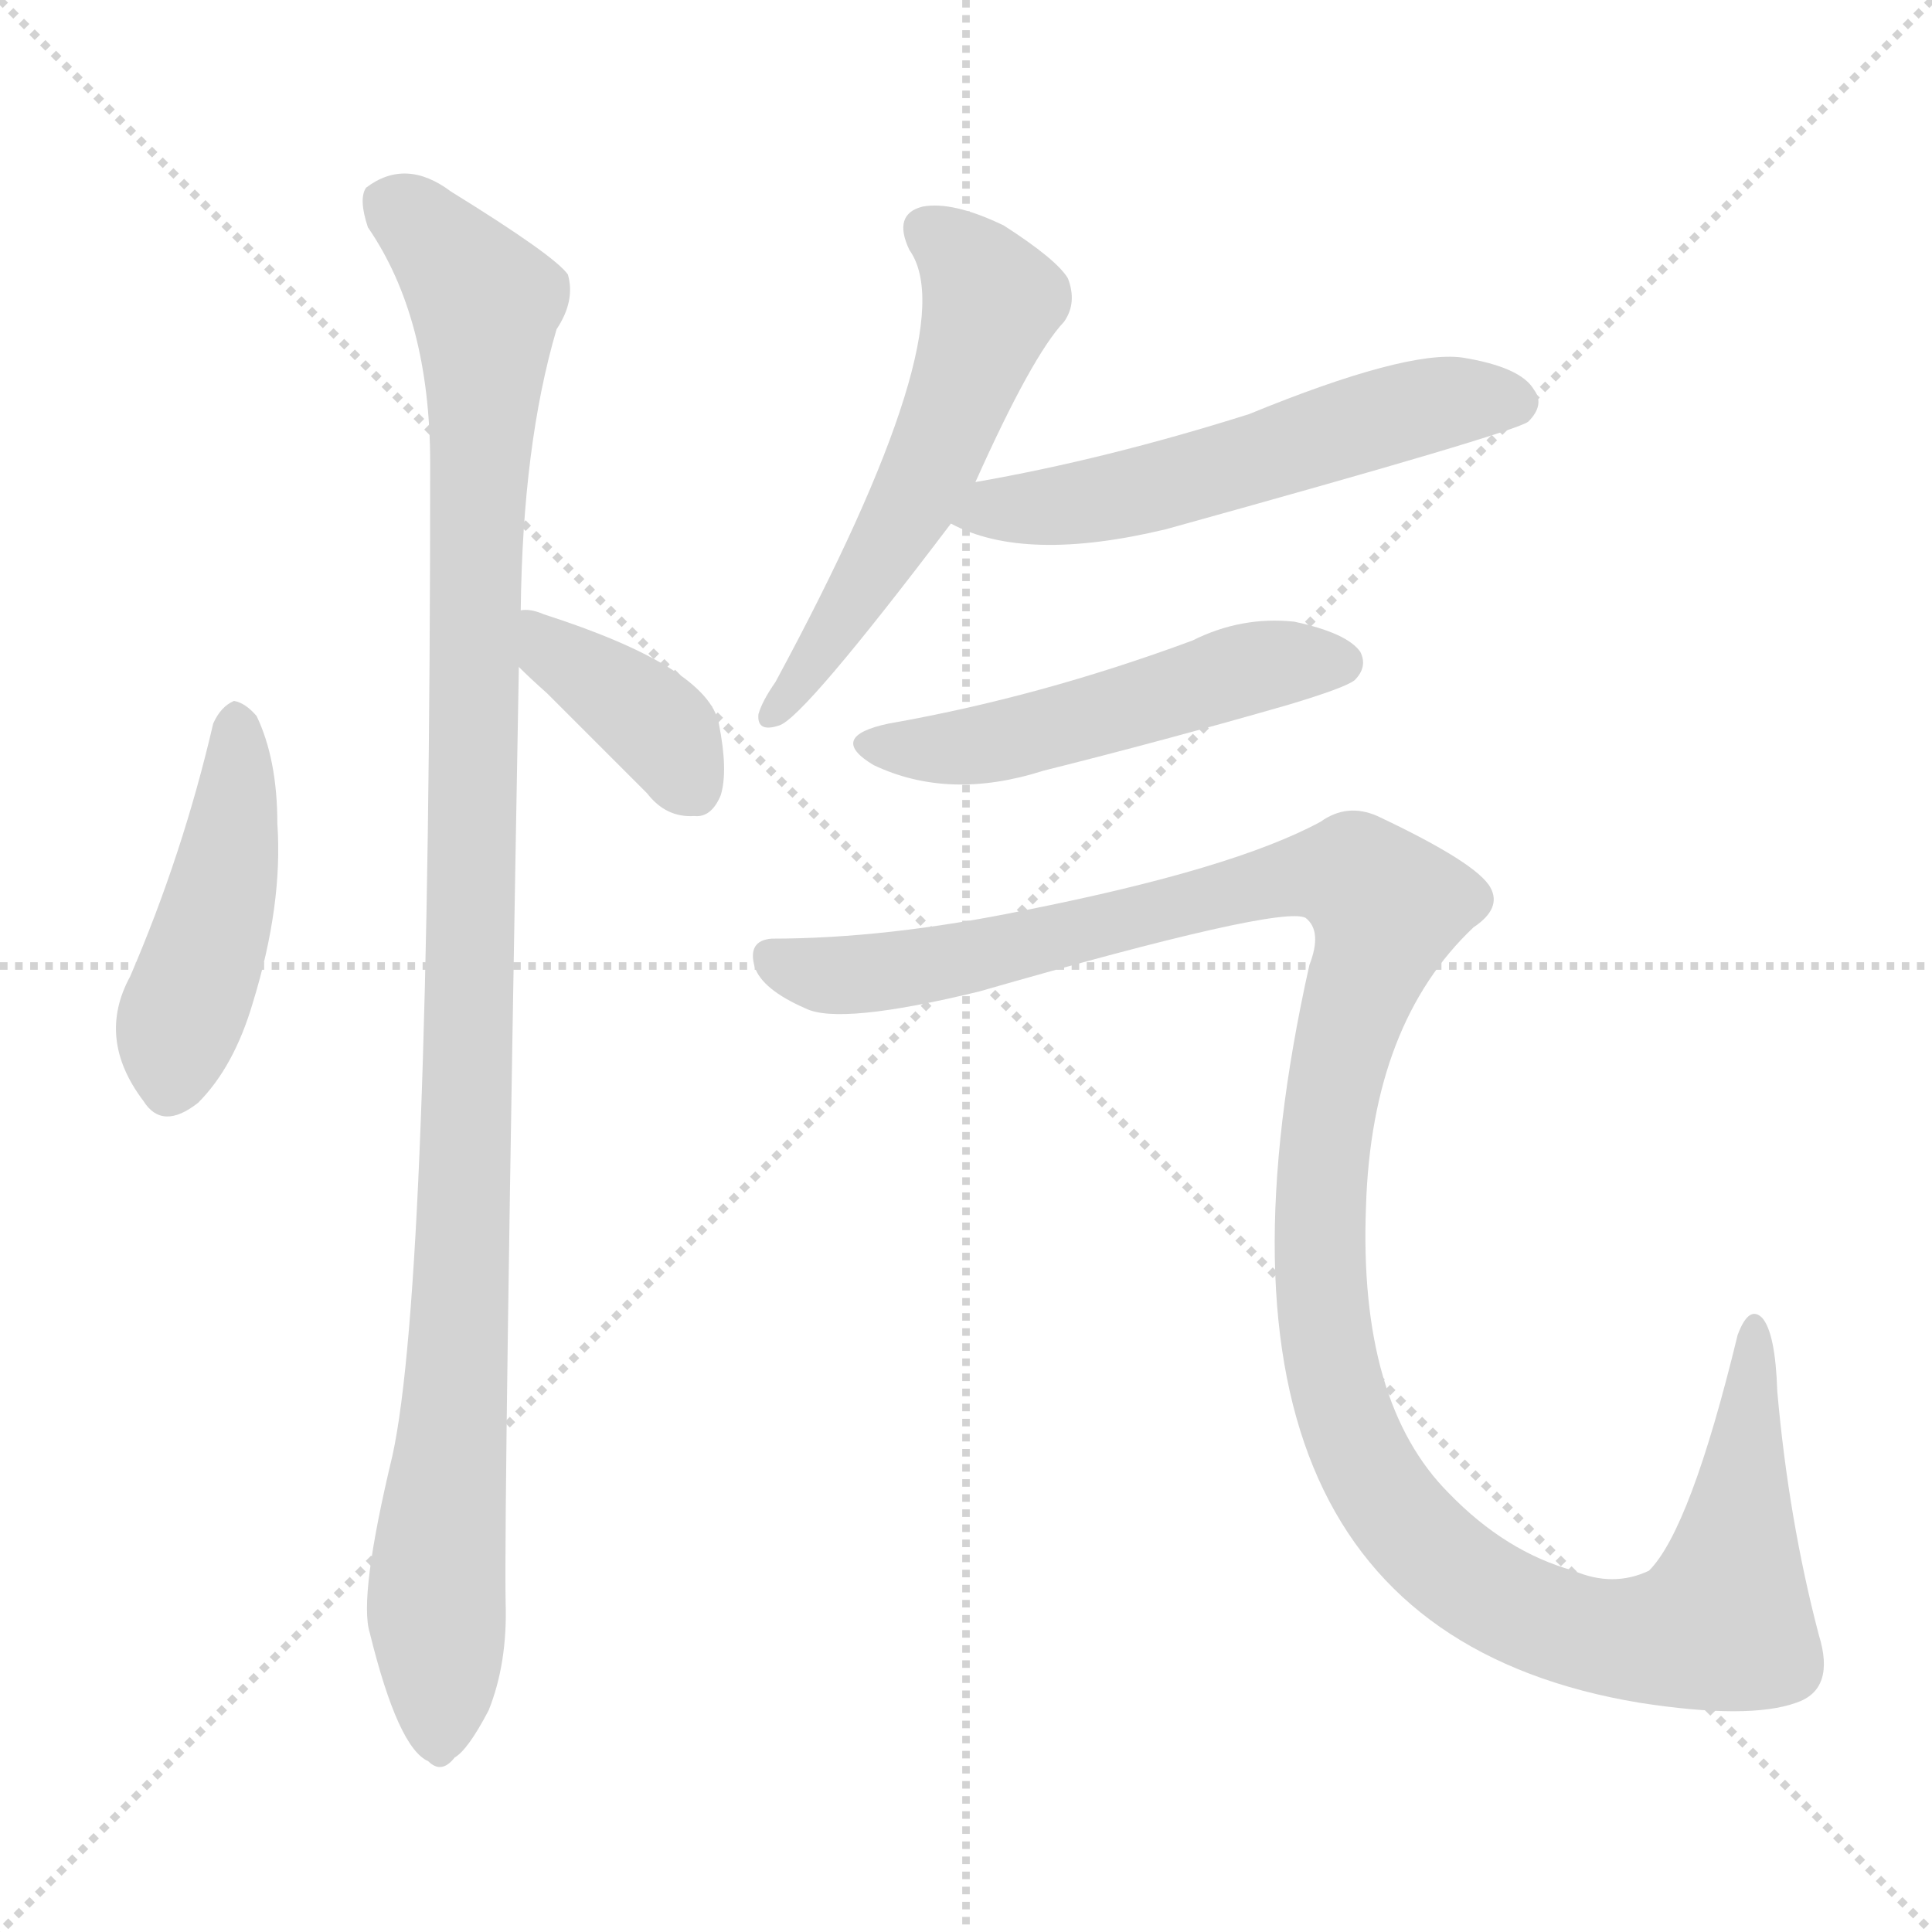 <svg version="1.1" viewBox="0 0 1024 1024" xmlns="http://www.w3.org/2000/svg">
  <g stroke="lightgray" stroke-dasharray="1,1" stroke-width="1" transform="scale(4, 4)">
    <line x1="0" y1="0" x2="256" y2="256"></line>
    <line x1="256" y1="0" x2="0" y2="256"></line>
    <line x1="128" y1="0" x2="128" y2="256"></line>
    <line x1="0" y1="128" x2="256" y2="128"></line>
  </g>
<g transform="scale(1, -1) translate(0, -848)">
   <style type="text/css">
    @keyframes keyframes0 {
      from {
       stroke: blue;
       stroke-dashoffset: 453;
       stroke-width: 128;
       }
       60% {
       animation-timing-function: step-end;
       stroke: blue;
       stroke-dashoffset: 0;
       stroke-width: 128;
       }
       to {
       stroke: black;
       stroke-width: 1024;
       }
       }
       #make-me-a-hanzi-animation-0 {
         animation: keyframes0 0.619s both;
         animation-delay: 0s;
         animation-timing-function: linear;
       }
    @keyframes keyframes1 {
      from {
       stroke: blue;
       stroke-dashoffset: 1092;
       stroke-width: 128;
       }
       78% {
       animation-timing-function: step-end;
       stroke: blue;
       stroke-dashoffset: 0;
       stroke-width: 128;
       }
       to {
       stroke: black;
       stroke-width: 1024;
       }
       }
       #make-me-a-hanzi-animation-1 {
         animation: keyframes1 1.139s both;
         animation-delay: 0.619s;
         animation-timing-function: linear;
       }
    @keyframes keyframes2 {
      from {
       stroke: blue;
       stroke-dashoffset: 381;
       stroke-width: 128;
       }
       55% {
       animation-timing-function: step-end;
       stroke: blue;
       stroke-dashoffset: 0;
       stroke-width: 128;
       }
       to {
       stroke: black;
       stroke-width: 1024;
       }
       }
       #make-me-a-hanzi-animation-2 {
         animation: keyframes2 0.56s both;
         animation-delay: 1.757s;
         animation-timing-function: linear;
       }
    @keyframes keyframes3 {
      from {
       stroke: blue;
       stroke-dashoffset: 554;
       stroke-width: 128;
       }
       64% {
       animation-timing-function: step-end;
       stroke: blue;
       stroke-dashoffset: 0;
       stroke-width: 128;
       }
       to {
       stroke: black;
       stroke-width: 1024;
       }
       }
       #make-me-a-hanzi-animation-3 {
         animation: keyframes3 0.701s both;
         animation-delay: 2.317s;
         animation-timing-function: linear;
       }
    @keyframes keyframes4 {
      from {
       stroke: blue;
       stroke-dashoffset: 555;
       stroke-width: 128;
       }
       64% {
       animation-timing-function: step-end;
       stroke: blue;
       stroke-dashoffset: 0;
       stroke-width: 128;
       }
       to {
       stroke: black;
       stroke-width: 1024;
       }
       }
       #make-me-a-hanzi-animation-4 {
         animation: keyframes4 0.702s both;
         animation-delay: 3.018s;
         animation-timing-function: linear;
       }
    @keyframes keyframes5 {
      from {
       stroke: blue;
       stroke-dashoffset: 508;
       stroke-width: 128;
       }
       62% {
       animation-timing-function: step-end;
       stroke: blue;
       stroke-dashoffset: 0;
       stroke-width: 128;
       }
       to {
       stroke: black;
       stroke-width: 1024;
       }
       }
       #make-me-a-hanzi-animation-5 {
         animation: keyframes5 0.663s both;
         animation-delay: 3.72s;
         animation-timing-function: linear;
       }
    @keyframes keyframes6 {
      from {
       stroke: blue;
       stroke-dashoffset: 1280;
       stroke-width: 128;
       }
       81% {
       animation-timing-function: step-end;
       stroke: blue;
       stroke-dashoffset: 0;
       stroke-width: 128;
       }
       to {
       stroke: black;
       stroke-width: 1024;
       }
       }
       #make-me-a-hanzi-animation-6 {
         animation: keyframes6 1.292s both;
         animation-delay: 4.383s;
         animation-timing-function: linear;
       }
</style>
<path d="M 113.0 464.5 Q 97.0 395.5 69.0 330.5 Q 51.0 297.5 76.0 264.5 Q 86.0 248.5 105.0 263.5 Q 124.0 282.5 134.0 316.5 Q 150.0 368.5 147.0 411.5 Q 147.0 445.5 136.0 468.5 Q 130.0 475.5 124.0 476.5 Q 117.0 473.5 113.0 464.5 Z" fill="lightgray"></path> 
<path d="M 276.0 524.5 Q 277.0 612.5 295.0 673.5 Q 305.0 688.5 301.0 702.5 Q 294.0 712.5 239.0 746.5 Q 215.0 764.5 194.0 748.5 Q 190.0 742.5 195.0 727.5 Q 228.0 679.5 228.0 602.5 Q 228.0 167.5 208.0 76.5 Q 190.0 1.5 196.0 -17.5 Q 211.0 -78.5 227.0 -85.5 Q 234.0 -92.5 241.0 -83.5 Q 248.0 -79.5 259.0 -58.5 Q 269.0 -33.5 268.0 -1.5 Q 267.0 47.5 275.0 494.5 L 276.0 524.5 Z" fill="lightgray"></path> 
<path d="M 275.0 494.5 Q 281.0 488.5 290.0 480.5 L 343.0 427.5 Q 353.0 414.5 368.0 415.5 Q 377.0 414.5 382.0 426.5 Q 386.0 439.5 381.0 464.5 Q 375.0 494.5 288.0 522.5 Q 281.0 525.5 276.0 524.5 C 246.0 524.5 254.0 515.5 275.0 494.5 Z" fill="lightgray"></path> 
<path d="M 517.0 592.5 Q 547.0 659.5 564.0 677.5 Q 571.0 687.5 566.0 700.5 Q 560.0 710.5 532.0 728.5 Q 505.0 741.5 489.0 738.5 Q 473.0 734.5 482.0 715.5 Q 512.0 673.5 411.0 486.5 Q 404.0 476.5 402.0 469.5 Q 401.0 459.5 413.0 463.5 Q 426.0 467.5 504.0 570.5 L 517.0 592.5 Z" fill="lightgray"></path> 
<path d="M 504.0 570.5 Q 543.0 549.5 618.0 567.5 Q 802.0 618.5 810.0 624.5 Q 819.0 633.5 813.0 641.5 Q 806.0 653.5 775.0 658.5 Q 745.0 662.5 662.0 628.5 Q 586.0 604.5 517.0 592.5 C 487.0 587.5 477.0 583.5 504.0 570.5 Z" fill="lightgray"></path> 
<path d="M 471.0 464.5 Q 438.0 457.5 463.0 442.5 Q 503.0 423.5 553.0 439.5 Q 617.0 455.5 683.0 474.5 Q 713.0 483.5 718.0 487.5 Q 725.0 494.5 721.0 502.5 Q 714.0 512.5 686.0 518.5 Q 658.0 521.5 632.0 508.5 Q 551.0 478.5 471.0 464.5 Z" fill="lightgray"></path> 
<path d="M 409.0 350.5 Q 396.0 349.5 400.0 335.5 Q 404.0 323.5 427.0 313.5 Q 445.0 304.5 519.0 322.5 Q 679.0 368.5 692.0 361.5 Q 701.0 354.5 694.0 336.5 Q 616.0 -12.5 869.0 -54.5 Q 927.0 -63.5 952.0 -54.5 Q 973.0 -47.5 964.0 -18.5 Q 948.0 42.5 942.0 110.5 Q 941.0 141.5 934.0 149.5 Q 927.0 156.5 921.0 140.5 Q 896.0 37.5 874.0 15.5 Q 855.0 6.5 834.0 15.5 Q 798.0 25.5 768.0 56.5 Q 720.0 104.5 724.0 208.5 Q 727.0 305.5 781.0 356.5 Q 796.0 366.5 790.0 377.5 Q 783.0 390.5 730.0 415.5 Q 714.0 422.5 700.0 412.5 Q 654.0 387.5 543.0 365.5 Q 470.0 350.5 409.0 350.5 Z" fill="lightgray"></path> 
      <clipPath id="make-me-a-hanzi-clip-0">
      <path d="M 113.0 464.5 Q 97.0 395.5 69.0 330.5 Q 51.0 297.5 76.0 264.5 Q 86.0 248.5 105.0 263.5 Q 124.0 282.5 134.0 316.5 Q 150.0 368.5 147.0 411.5 Q 147.0 445.5 136.0 468.5 Q 130.0 475.5 124.0 476.5 Q 117.0 473.5 113.0 464.5 Z" fill="lightgray"></path>
      </clipPath>
      <path clip-path="url(#make-me-a-hanzi-clip-0)" d="M 126.0 466.5 L 118.0 376.5 L 93.0 300.5 L 91.0 273.5 " fill="none" id="make-me-a-hanzi-animation-0" stroke-dasharray="325 650" stroke-linecap="round"></path>

      <clipPath id="make-me-a-hanzi-clip-1">
      <path d="M 276.0 524.5 Q 277.0 612.5 295.0 673.5 Q 305.0 688.5 301.0 702.5 Q 294.0 712.5 239.0 746.5 Q 215.0 764.5 194.0 748.5 Q 190.0 742.5 195.0 727.5 Q 228.0 679.5 228.0 602.5 Q 228.0 167.5 208.0 76.5 Q 190.0 1.5 196.0 -17.5 Q 211.0 -78.5 227.0 -85.5 Q 234.0 -92.5 241.0 -83.5 Q 248.0 -79.5 259.0 -58.5 Q 269.0 -33.5 268.0 -1.5 Q 267.0 47.5 275.0 494.5 L 276.0 524.5 Z" fill="lightgray"></path>
      </clipPath>
      <path clip-path="url(#make-me-a-hanzi-clip-1)" d="M 206.0 741.5 L 235.0 717.5 L 257.0 687.5 L 248.0 244.5 L 231.0 3.5 L 232.0 -72.5 " fill="none" id="make-me-a-hanzi-animation-1" stroke-dasharray="964 1928" stroke-linecap="round"></path>

      <clipPath id="make-me-a-hanzi-clip-2">
      <path d="M 275.0 494.5 Q 281.0 488.5 290.0 480.5 L 343.0 427.5 Q 353.0 414.5 368.0 415.5 Q 377.0 414.5 382.0 426.5 Q 386.0 439.5 381.0 464.5 Q 375.0 494.5 288.0 522.5 Q 281.0 525.5 276.0 524.5 C 246.0 524.5 254.0 515.5 275.0 494.5 Z" fill="lightgray"></path>
      </clipPath>
      <path clip-path="url(#make-me-a-hanzi-clip-2)" d="M 281.0 516.5 L 353.0 458.5 L 368.0 429.5 " fill="none" id="make-me-a-hanzi-animation-2" stroke-dasharray="253 506" stroke-linecap="round"></path>

      <clipPath id="make-me-a-hanzi-clip-3">
      <path d="M 517.0 592.5 Q 547.0 659.5 564.0 677.5 Q 571.0 687.5 566.0 700.5 Q 560.0 710.5 532.0 728.5 Q 505.0 741.5 489.0 738.5 Q 473.0 734.5 482.0 715.5 Q 512.0 673.5 411.0 486.5 Q 404.0 476.5 402.0 469.5 Q 401.0 459.5 413.0 463.5 Q 426.0 467.5 504.0 570.5 L 517.0 592.5 Z" fill="lightgray"></path>
      </clipPath>
      <path clip-path="url(#make-me-a-hanzi-clip-3)" d="M 492.0 725.5 L 522.0 696.5 L 521.0 673.5 L 480.0 571.5 L 410.0 470.5 " fill="none" id="make-me-a-hanzi-animation-3" stroke-dasharray="426 852" stroke-linecap="round"></path>

      <clipPath id="make-me-a-hanzi-clip-4">
      <path d="M 504.0 570.5 Q 543.0 549.5 618.0 567.5 Q 802.0 618.5 810.0 624.5 Q 819.0 633.5 813.0 641.5 Q 806.0 653.5 775.0 658.5 Q 745.0 662.5 662.0 628.5 Q 586.0 604.5 517.0 592.5 C 487.0 587.5 477.0 583.5 504.0 570.5 Z" fill="lightgray"></path>
      </clipPath>
      <path clip-path="url(#make-me-a-hanzi-clip-4)" d="M 512.0 573.5 L 626.0 591.5 L 744.0 630.5 L 803.0 634.5 " fill="none" id="make-me-a-hanzi-animation-4" stroke-dasharray="427 854" stroke-linecap="round"></path>

      <clipPath id="make-me-a-hanzi-clip-5">
      <path d="M 471.0 464.5 Q 438.0 457.5 463.0 442.5 Q 503.0 423.5 553.0 439.5 Q 617.0 455.5 683.0 474.5 Q 713.0 483.5 718.0 487.5 Q 725.0 494.5 721.0 502.5 Q 714.0 512.5 686.0 518.5 Q 658.0 521.5 632.0 508.5 Q 551.0 478.5 471.0 464.5 Z" fill="lightgray"></path>
      </clipPath>
      <path clip-path="url(#make-me-a-hanzi-clip-5)" d="M 464.0 454.5 L 526.0 454.5 L 668.0 494.5 L 710.0 496.5 " fill="none" id="make-me-a-hanzi-animation-5" stroke-dasharray="380 760" stroke-linecap="round"></path>

      <clipPath id="make-me-a-hanzi-clip-6">
      <path d="M 409.0 350.5 Q 396.0 349.5 400.0 335.5 Q 404.0 323.5 427.0 313.5 Q 445.0 304.5 519.0 322.5 Q 679.0 368.5 692.0 361.5 Q 701.0 354.5 694.0 336.5 Q 616.0 -12.5 869.0 -54.5 Q 927.0 -63.5 952.0 -54.5 Q 973.0 -47.5 964.0 -18.5 Q 948.0 42.5 942.0 110.5 Q 941.0 141.5 934.0 149.5 Q 927.0 156.5 921.0 140.5 Q 896.0 37.5 874.0 15.5 Q 855.0 6.5 834.0 15.5 Q 798.0 25.5 768.0 56.5 Q 720.0 104.5 724.0 208.5 Q 727.0 305.5 781.0 356.5 Q 796.0 366.5 790.0 377.5 Q 783.0 390.5 730.0 415.5 Q 714.0 422.5 700.0 412.5 Q 654.0 387.5 543.0 365.5 Q 470.0 350.5 409.0 350.5 Z" fill="lightgray"></path>
      </clipPath>
      <path clip-path="url(#make-me-a-hanzi-clip-6)" d="M 408.0 340.5 L 441.0 330.5 L 482.0 333.5 L 686.0 383.5 L 708.0 385.5 L 724.0 379.5 L 735.0 364.5 L 711.0 294.5 L 700.0 227.5 L 699.0 167.5 L 707.0 116.5 L 722.0 74.5 L 744.0 41.5 L 772.0 14.5 L 806.0 -6.5 L 866.0 -21.5 L 899.0 -17.5 L 914.0 -8.5 L 929.0 142.5 " fill="none" id="make-me-a-hanzi-animation-6" stroke-dasharray="1152 2304" stroke-linecap="round"></path>

</g>
</svg>
